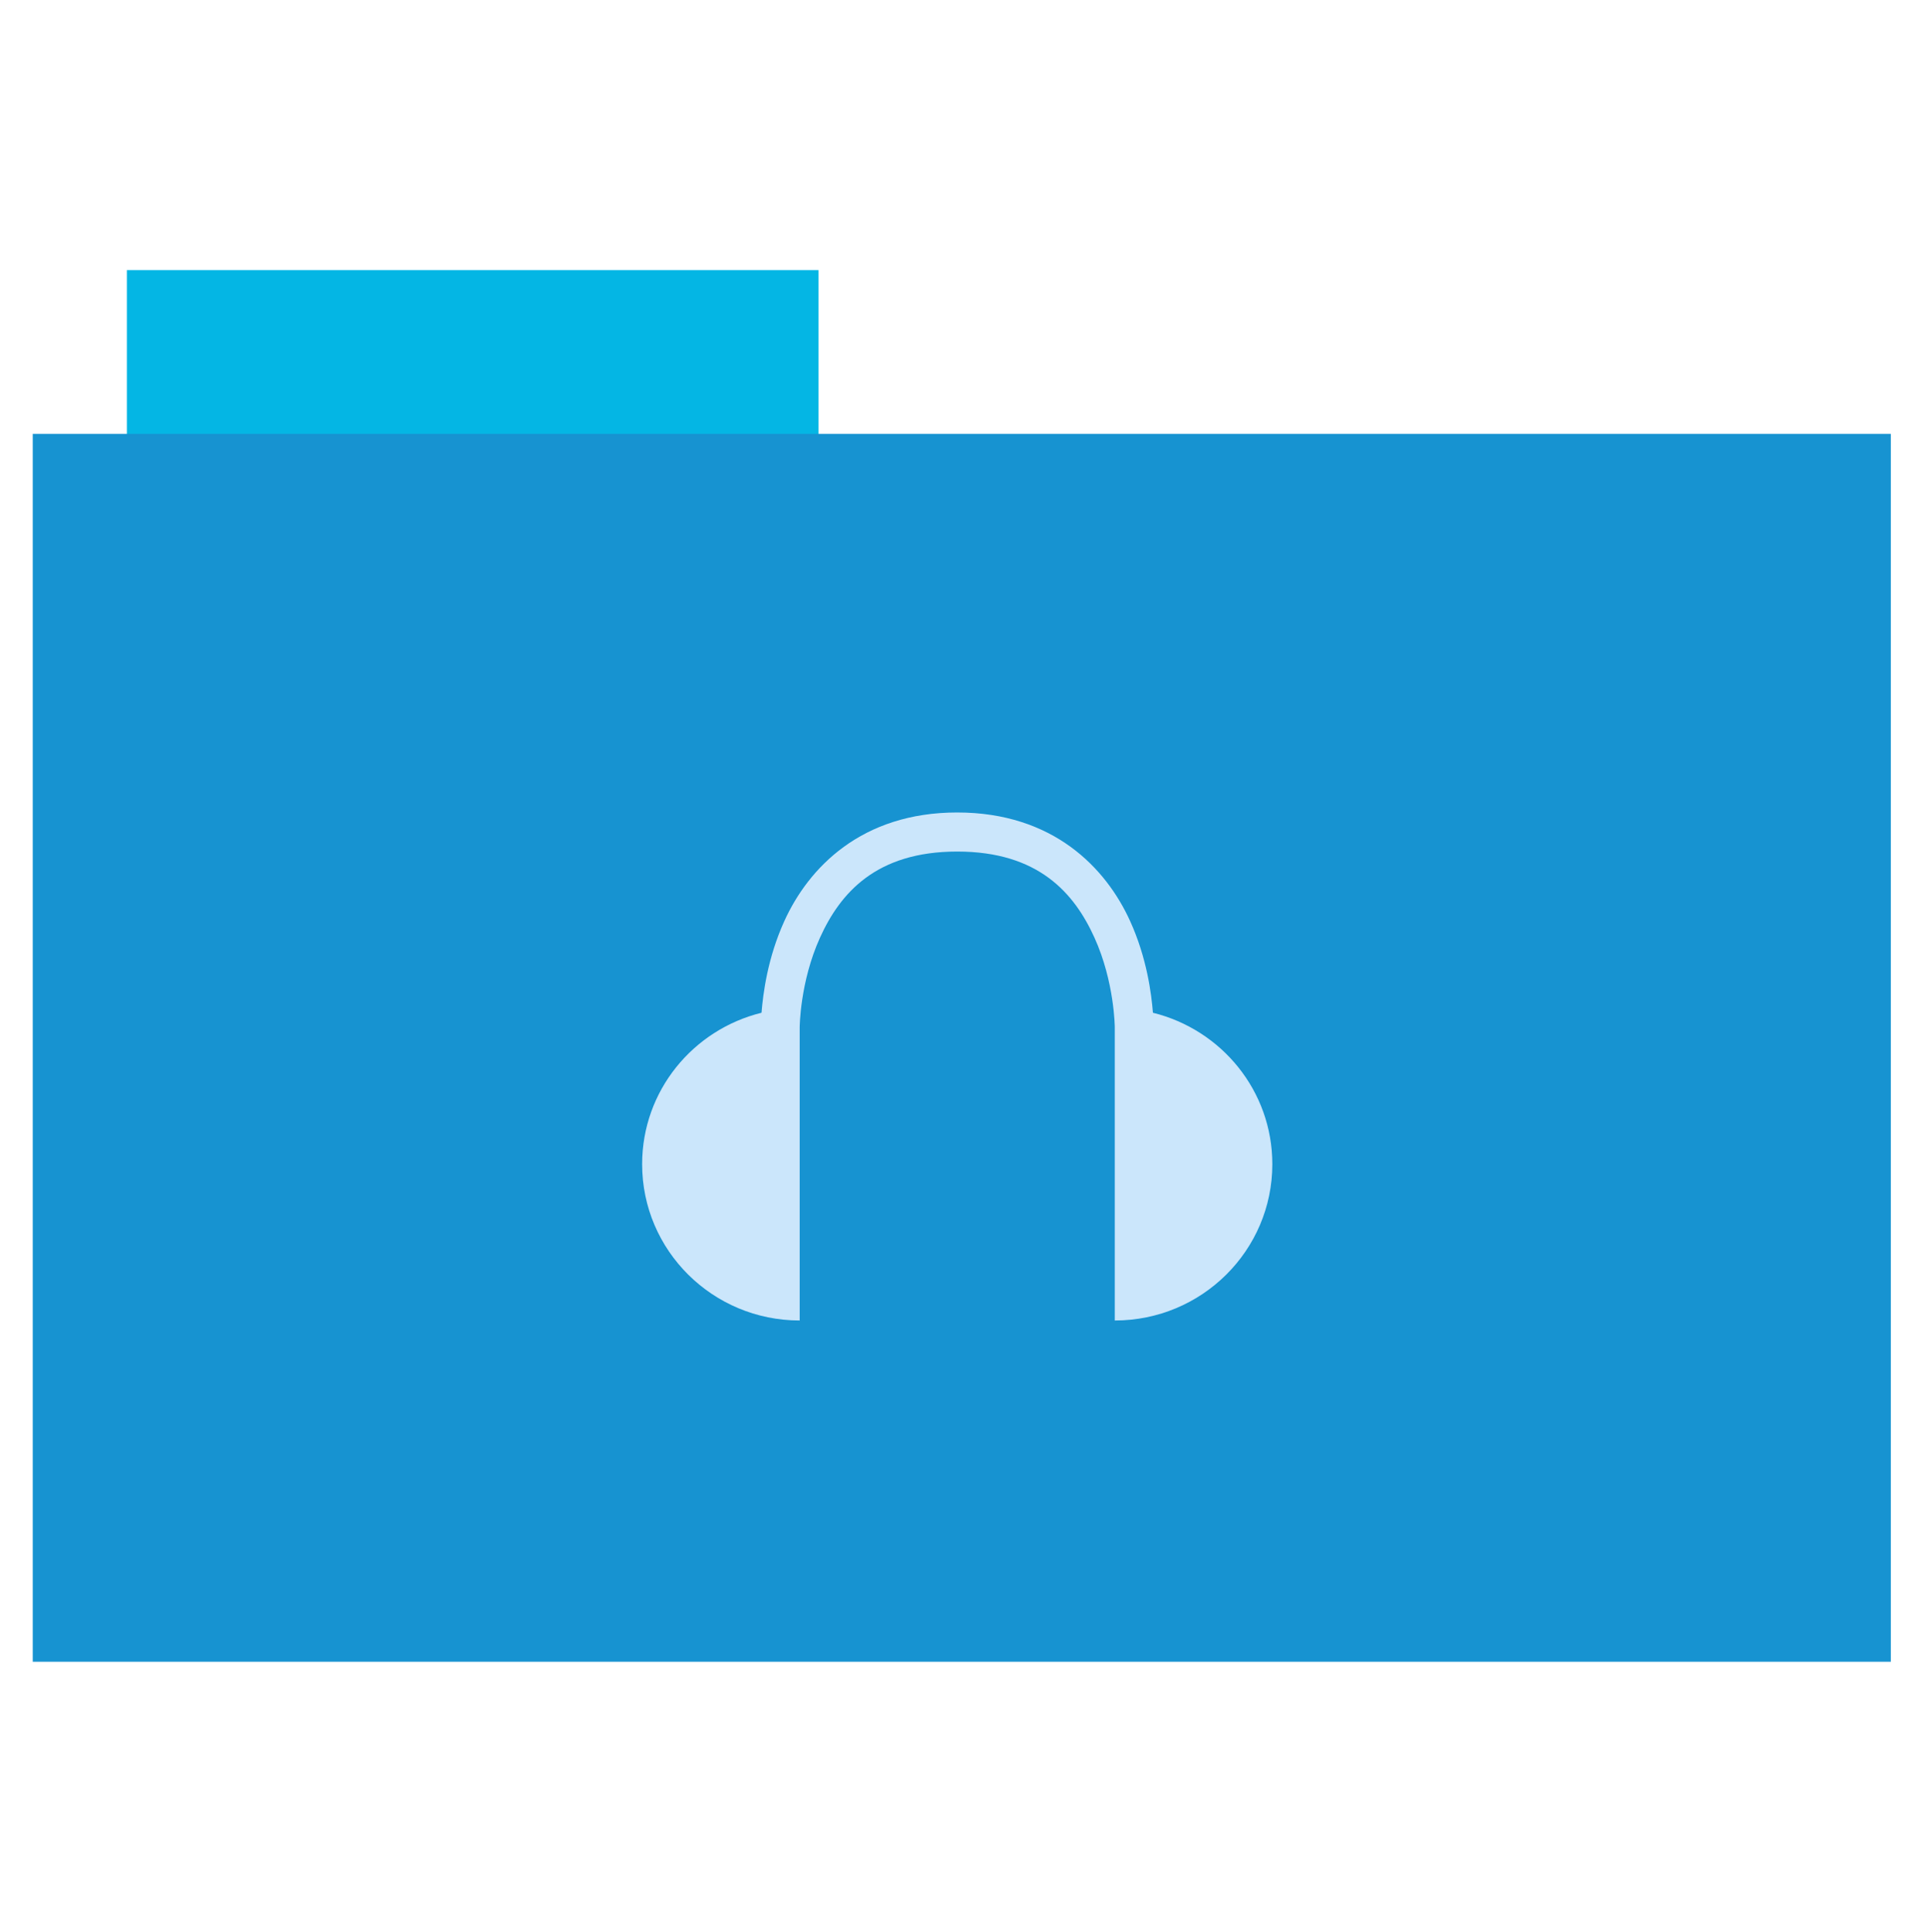 <svg xmlns="http://www.w3.org/2000/svg" width="512" height="513"><path fill="#04b6e4" fill-rule="evenodd" d="M33.693 71.733h183.68v44.56H33.693z"/><path fill="#1793d1" fill-rule="evenodd" d="M8.695 115.208H502.13v326.06H8.696z"/><path d="M254.2 215.744c-25.47 0-39.503 14.71-45.922 28.86-4.444 9.797-5.64 19.247-6.047 24.322-18.213 4.49-31.704 20.75-31.704 40.21 0 22.924 18.73 41.508 41.838 41.508v-77.827s.045-12.044 5.393-23.834 14.847-22.862 36.444-22.862c21.598 0 31.097 11.072 36.445 22.863 5.348 11.79 5.394 23.834 5.394 23.834v77.827c23.105 0 41.836-18.584 41.836-41.508 0-19.46-13.49-35.72-31.705-40.21-.406-5.075-1.602-14.525-6.046-24.32-6.42-14.153-20.452-28.862-45.923-28.862z" fill="#cbe6fb"/></svg>
